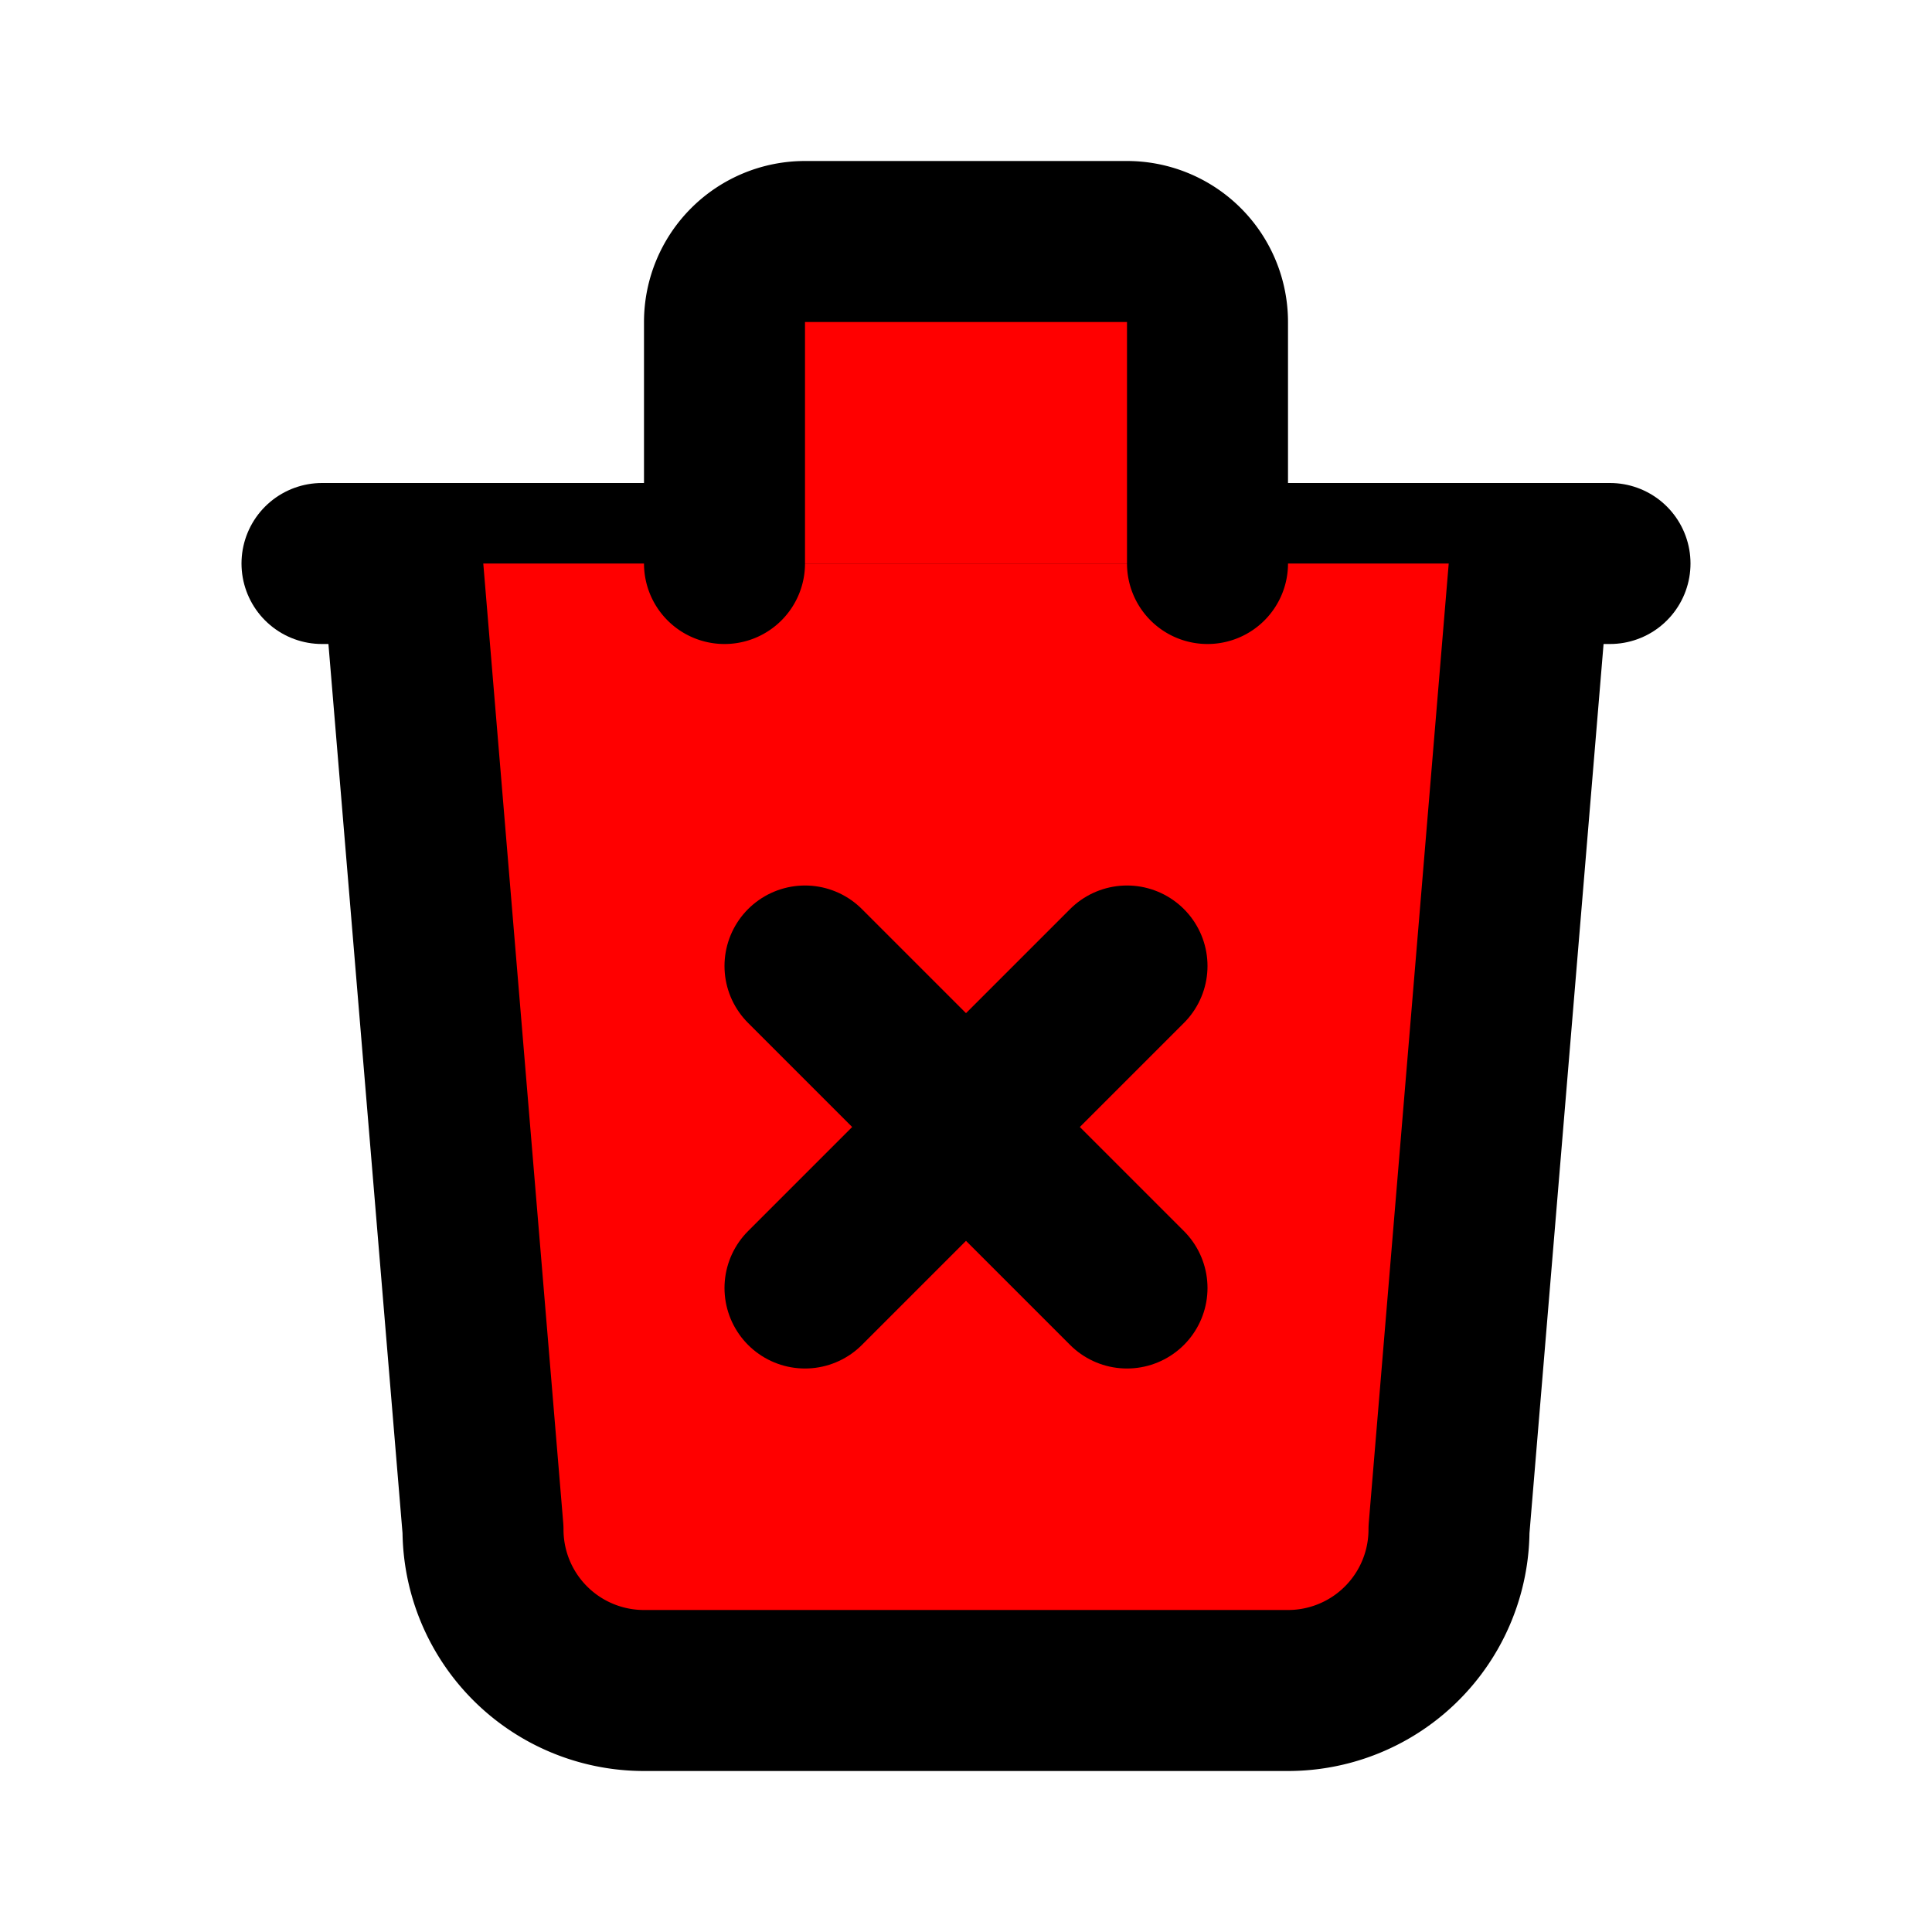 <svg xmlns="http://www.w3.org/2000/svg" width="24" height="24" fill="red" stroke="currentColor" stroke-linecap="round" stroke-linejoin="round" stroke-width="2" class="icon icon-tabler icon-tabler-trash-x" viewBox="0 0 24 24"><path fill="none" stroke="none" d="M0 0h24v24H0z"/><path d="M4 7h16"/><path d="M5 7l1 12a2 2 0 0 0 2 2h8a2 2 0 0 0 2 -2l1 -12"/><path d="M9 7v-3a1 1 0 0 1 1 -1h4a1 1 0 0 1 1 1v3"/><path d="M10 12l4 4m0 -4l-4 4"/></svg>